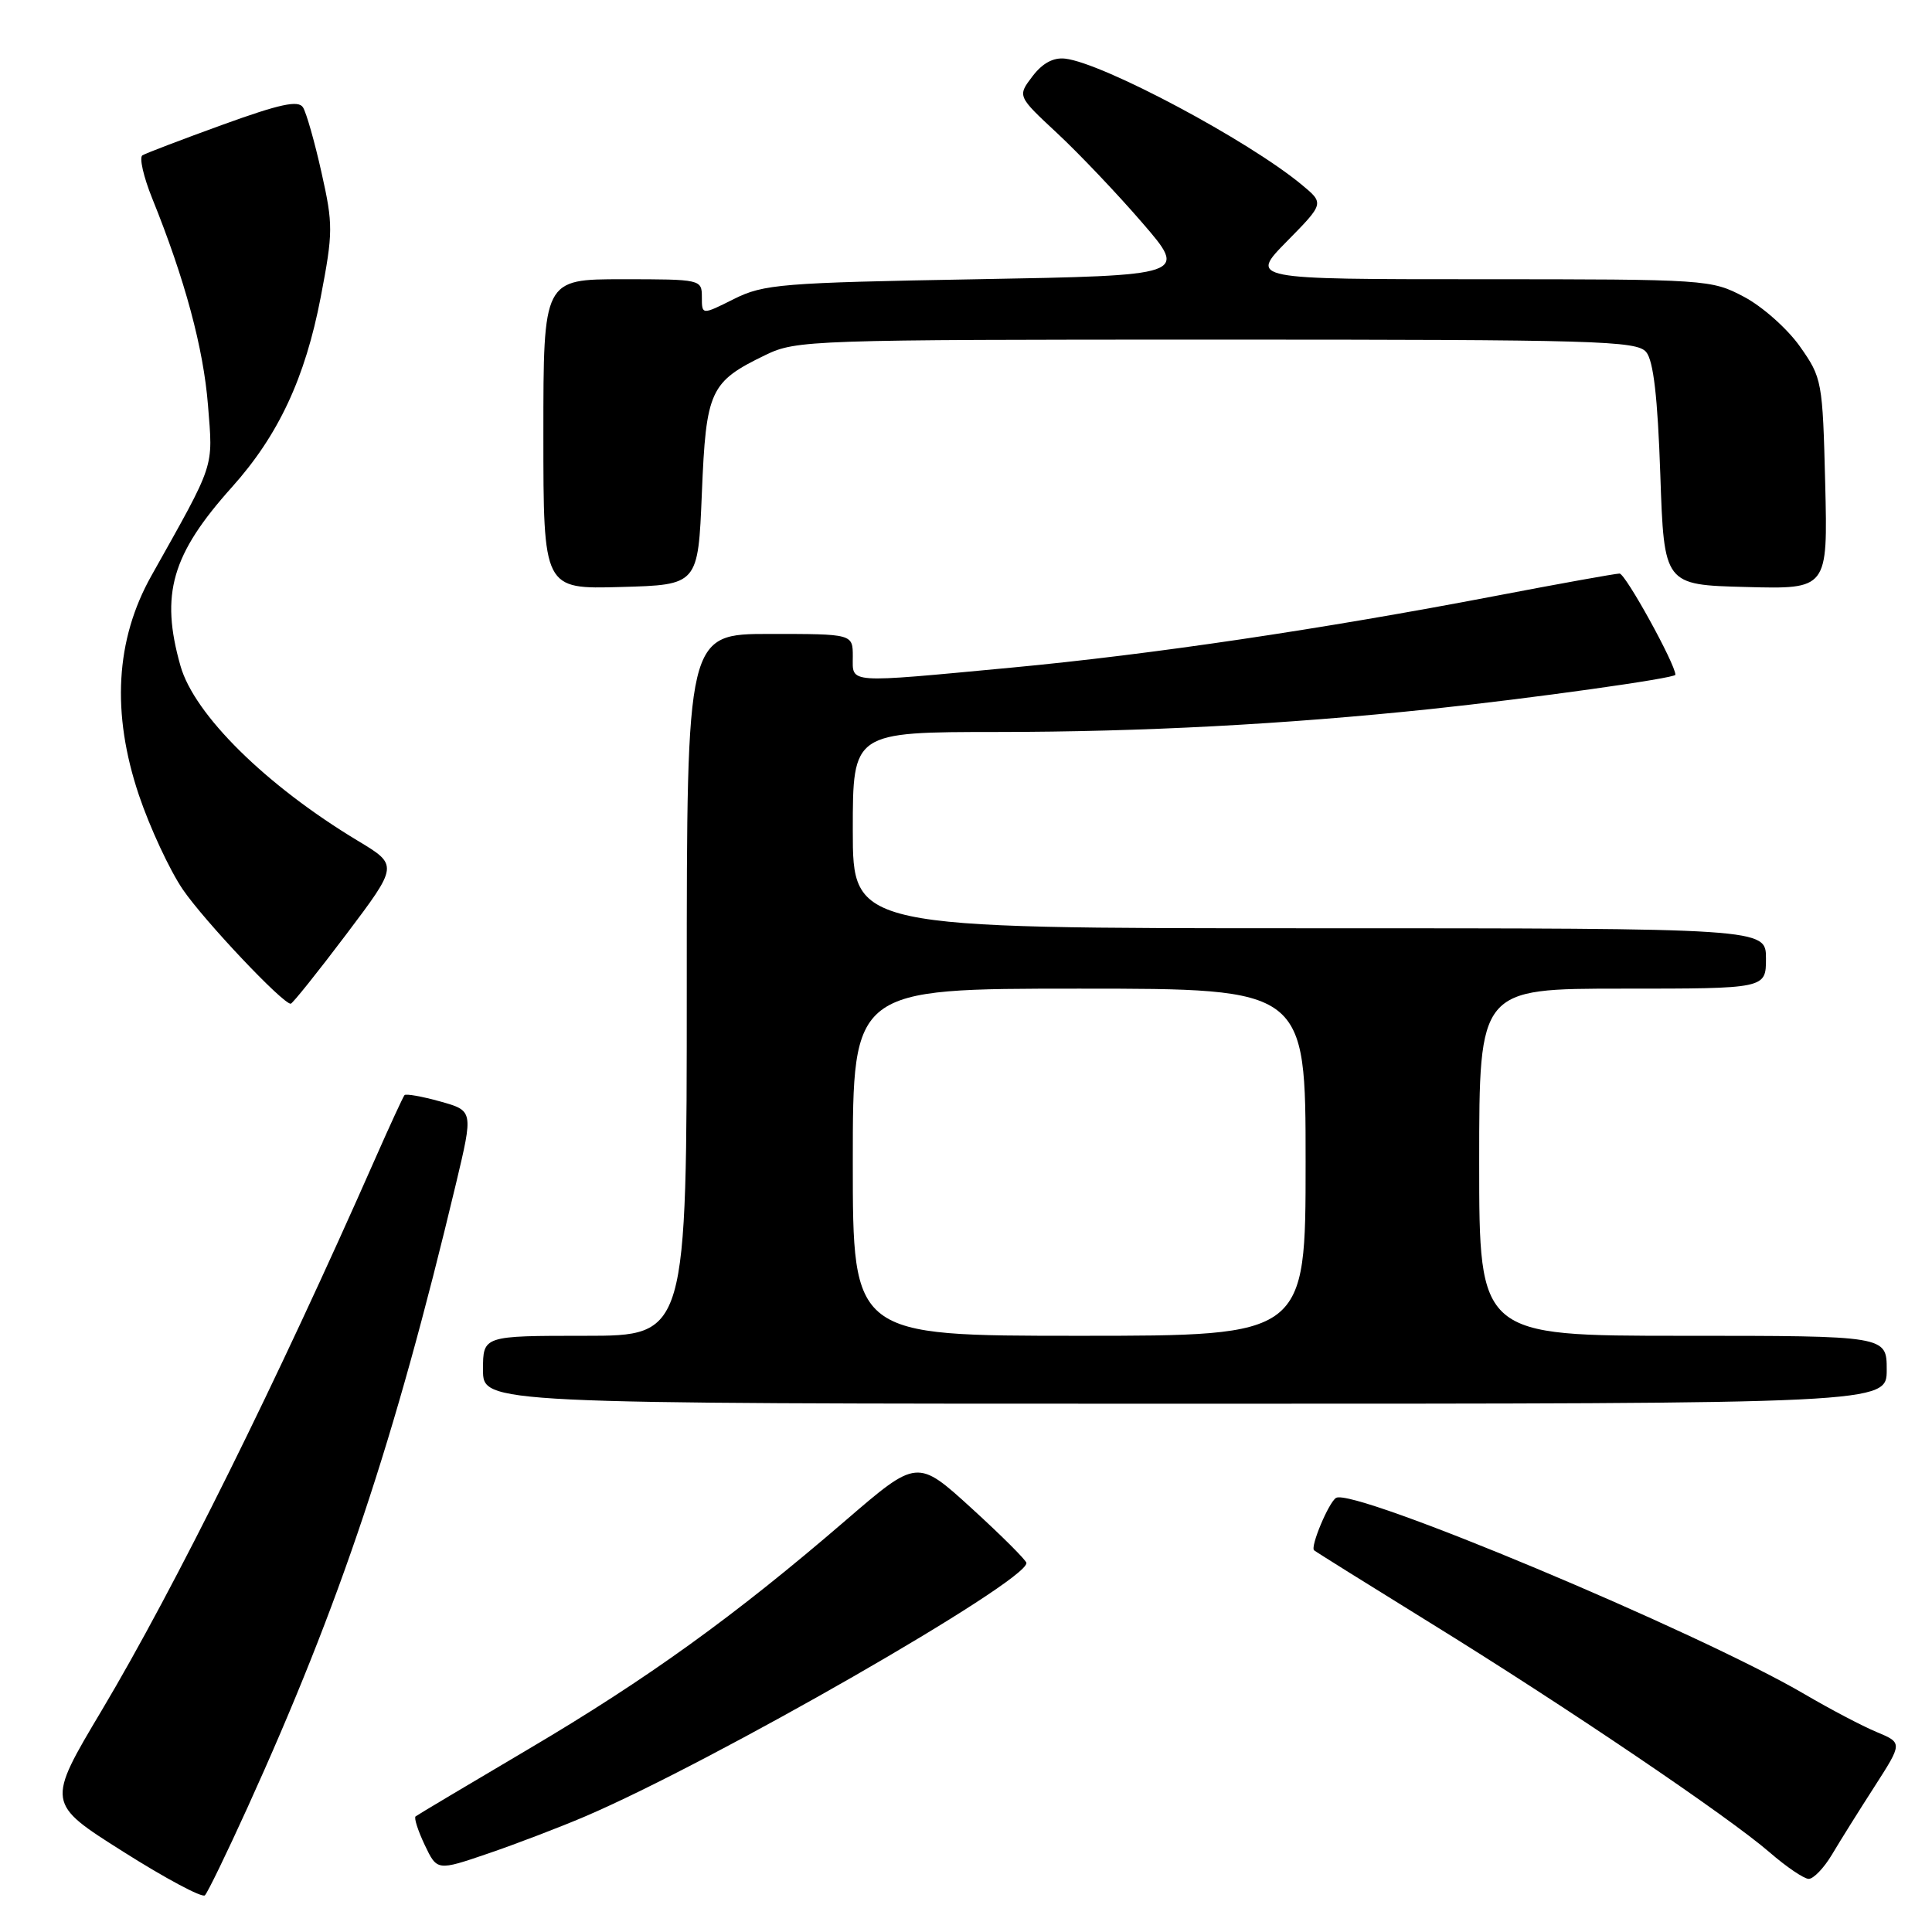 <?xml version="1.0" encoding="UTF-8" standalone="no"?>
<!DOCTYPE svg PUBLIC "-//W3C//DTD SVG 1.1//EN" "http://www.w3.org/Graphics/SVG/1.1/DTD/svg11.dtd" >
<svg xmlns="http://www.w3.org/2000/svg" xmlns:xlink="http://www.w3.org/1999/xlink" version="1.1" viewBox="0 0 256 256">
 <g >
 <path fill="currentColor"
d=" M 32.80 239.50 C 45.12 212.37 52.24 191.08 60.42 156.84 C 62.72 147.18 62.72 147.18 58.33 145.95 C 55.92 145.28 53.79 144.90 53.60 145.11 C 53.41 145.33 51.67 149.10 49.73 153.50 C 36.70 183.06 23.16 210.38 13.50 226.60 C 6.15 238.93 6.15 238.93 16.33 245.36 C 21.92 248.90 26.79 251.50 27.15 251.14 C 27.51 250.79 30.05 245.55 32.80 239.50 Z  M 242.74 245.75 C 243.80 243.96 246.34 239.90 248.39 236.72 C 252.10 230.94 252.10 230.94 248.66 229.50 C 246.76 228.71 242.48 226.46 239.14 224.50 C 224.98 216.20 179.31 197.07 177.03 198.48 C 176.06 199.08 173.60 204.94 174.12 205.42 C 174.33 205.61 181.25 209.93 189.50 215.03 C 207.43 226.10 228.96 240.66 234.50 245.46 C 236.70 247.37 239.02 248.94 239.65 248.96 C 240.28 248.98 241.67 247.54 242.74 245.75 Z  M 77.50 240.70 C 94.51 233.43 135.96 209.63 136.01 207.11 C 136.02 206.78 132.77 203.53 128.78 199.89 C 121.54 193.29 121.54 193.29 112.02 201.49 C 97.36 214.12 85.84 222.43 70.00 231.78 C 62.02 236.49 55.31 240.49 55.07 240.68 C 54.83 240.87 55.38 242.57 56.28 244.47 C 57.92 247.91 57.92 247.91 64.71 245.59 C 68.45 244.31 74.20 242.11 77.50 240.70 Z  M 250.00 181.50 C 250.00 177.00 250.00 177.00 223.00 177.00 C 196.00 177.00 196.00 177.00 196.00 154.00 C 196.00 131.00 196.00 131.00 215.00 131.00 C 234.00 131.00 234.00 131.00 234.00 127.00 C 234.00 123.00 234.00 123.00 173.50 123.00 C 113.00 123.00 113.00 123.00 113.00 110.00 C 113.00 97.00 113.00 97.00 132.25 96.99 C 151.34 96.98 170.26 95.98 189.50 93.96 C 202.85 92.55 222.00 89.87 222.00 89.41 C 222.00 88.01 215.38 76.00 214.60 76.00 C 214.07 76.00 206.63 77.34 198.07 78.98 C 175.03 83.39 152.57 86.72 134.06 88.46 C 111.91 90.54 113.00 90.61 113.00 87.00 C 113.00 84.00 113.00 84.00 102.00 84.00 C 91.00 84.00 91.00 84.00 91.00 130.50 C 91.00 177.00 91.00 177.00 77.50 177.00 C 64.00 177.00 64.00 177.00 64.00 181.50 C 64.00 186.00 64.00 186.00 157.00 186.00 C 250.00 186.00 250.00 186.00 250.00 181.50 Z  M 45.87 123.82 C 52.79 114.64 52.79 114.64 47.40 111.40 C 35.25 104.08 25.74 94.70 23.91 88.22 C 21.22 78.73 22.74 73.46 30.74 64.54 C 36.90 57.67 40.44 50.08 42.50 39.36 C 44.14 30.79 44.15 29.76 42.60 22.86 C 41.70 18.81 40.59 14.93 40.15 14.23 C 39.54 13.25 37.11 13.77 29.52 16.52 C 24.11 18.48 19.32 20.31 18.87 20.58 C 18.43 20.86 19.01 23.42 20.17 26.29 C 24.51 37.03 26.96 46.14 27.56 53.70 C 28.23 62.18 28.59 61.08 20.06 76.29 C 15.30 84.76 14.75 94.50 18.41 105.37 C 19.87 109.69 22.49 115.32 24.23 117.87 C 27.07 122.02 37.44 133.00 38.52 133.00 C 38.75 133.00 42.06 128.87 45.87 123.82 Z  M 93.00 65.35 C 93.56 51.69 94.07 50.60 101.45 47.03 C 105.49 45.07 107.44 45.00 161.19 45.00 C 211.59 45.00 216.88 45.15 218.13 46.65 C 219.09 47.81 219.65 52.61 220.00 62.90 C 220.50 77.50 220.50 77.50 231.35 77.78 C 242.19 78.07 242.19 78.07 241.85 64.12 C 241.51 50.48 241.43 50.07 238.50 45.91 C 236.85 43.57 233.52 40.61 231.09 39.33 C 226.76 37.04 226.19 37.00 196.13 37.00 C 165.58 37.00 165.58 37.00 170.52 31.98 C 175.47 26.95 175.47 26.95 172.49 24.48 C 165.40 18.60 146.17 8.35 141.14 7.77 C 139.57 7.59 138.13 8.37 136.80 10.12 C 134.81 12.74 134.81 12.74 140.05 17.62 C 142.93 20.30 148.02 25.65 151.34 29.50 C 157.39 36.50 157.39 36.50 129.45 37.00 C 103.52 37.46 101.19 37.65 97.25 39.62 C 93.00 41.75 93.00 41.75 93.00 39.37 C 93.00 37.03 92.89 37.00 82.50 37.00 C 72.00 37.00 72.00 37.00 72.00 57.53 C 72.00 78.07 72.00 78.07 82.25 77.78 C 92.50 77.50 92.50 77.50 93.00 65.35 Z  M 113.00 154.00 C 113.00 131.00 113.00 131.00 143.00 131.00 C 173.00 131.00 173.00 131.00 173.00 154.00 C 173.00 177.00 173.00 177.00 143.00 177.00 C 113.00 177.00 113.00 177.00 113.00 154.00 Z "/>
</g>
</svg>